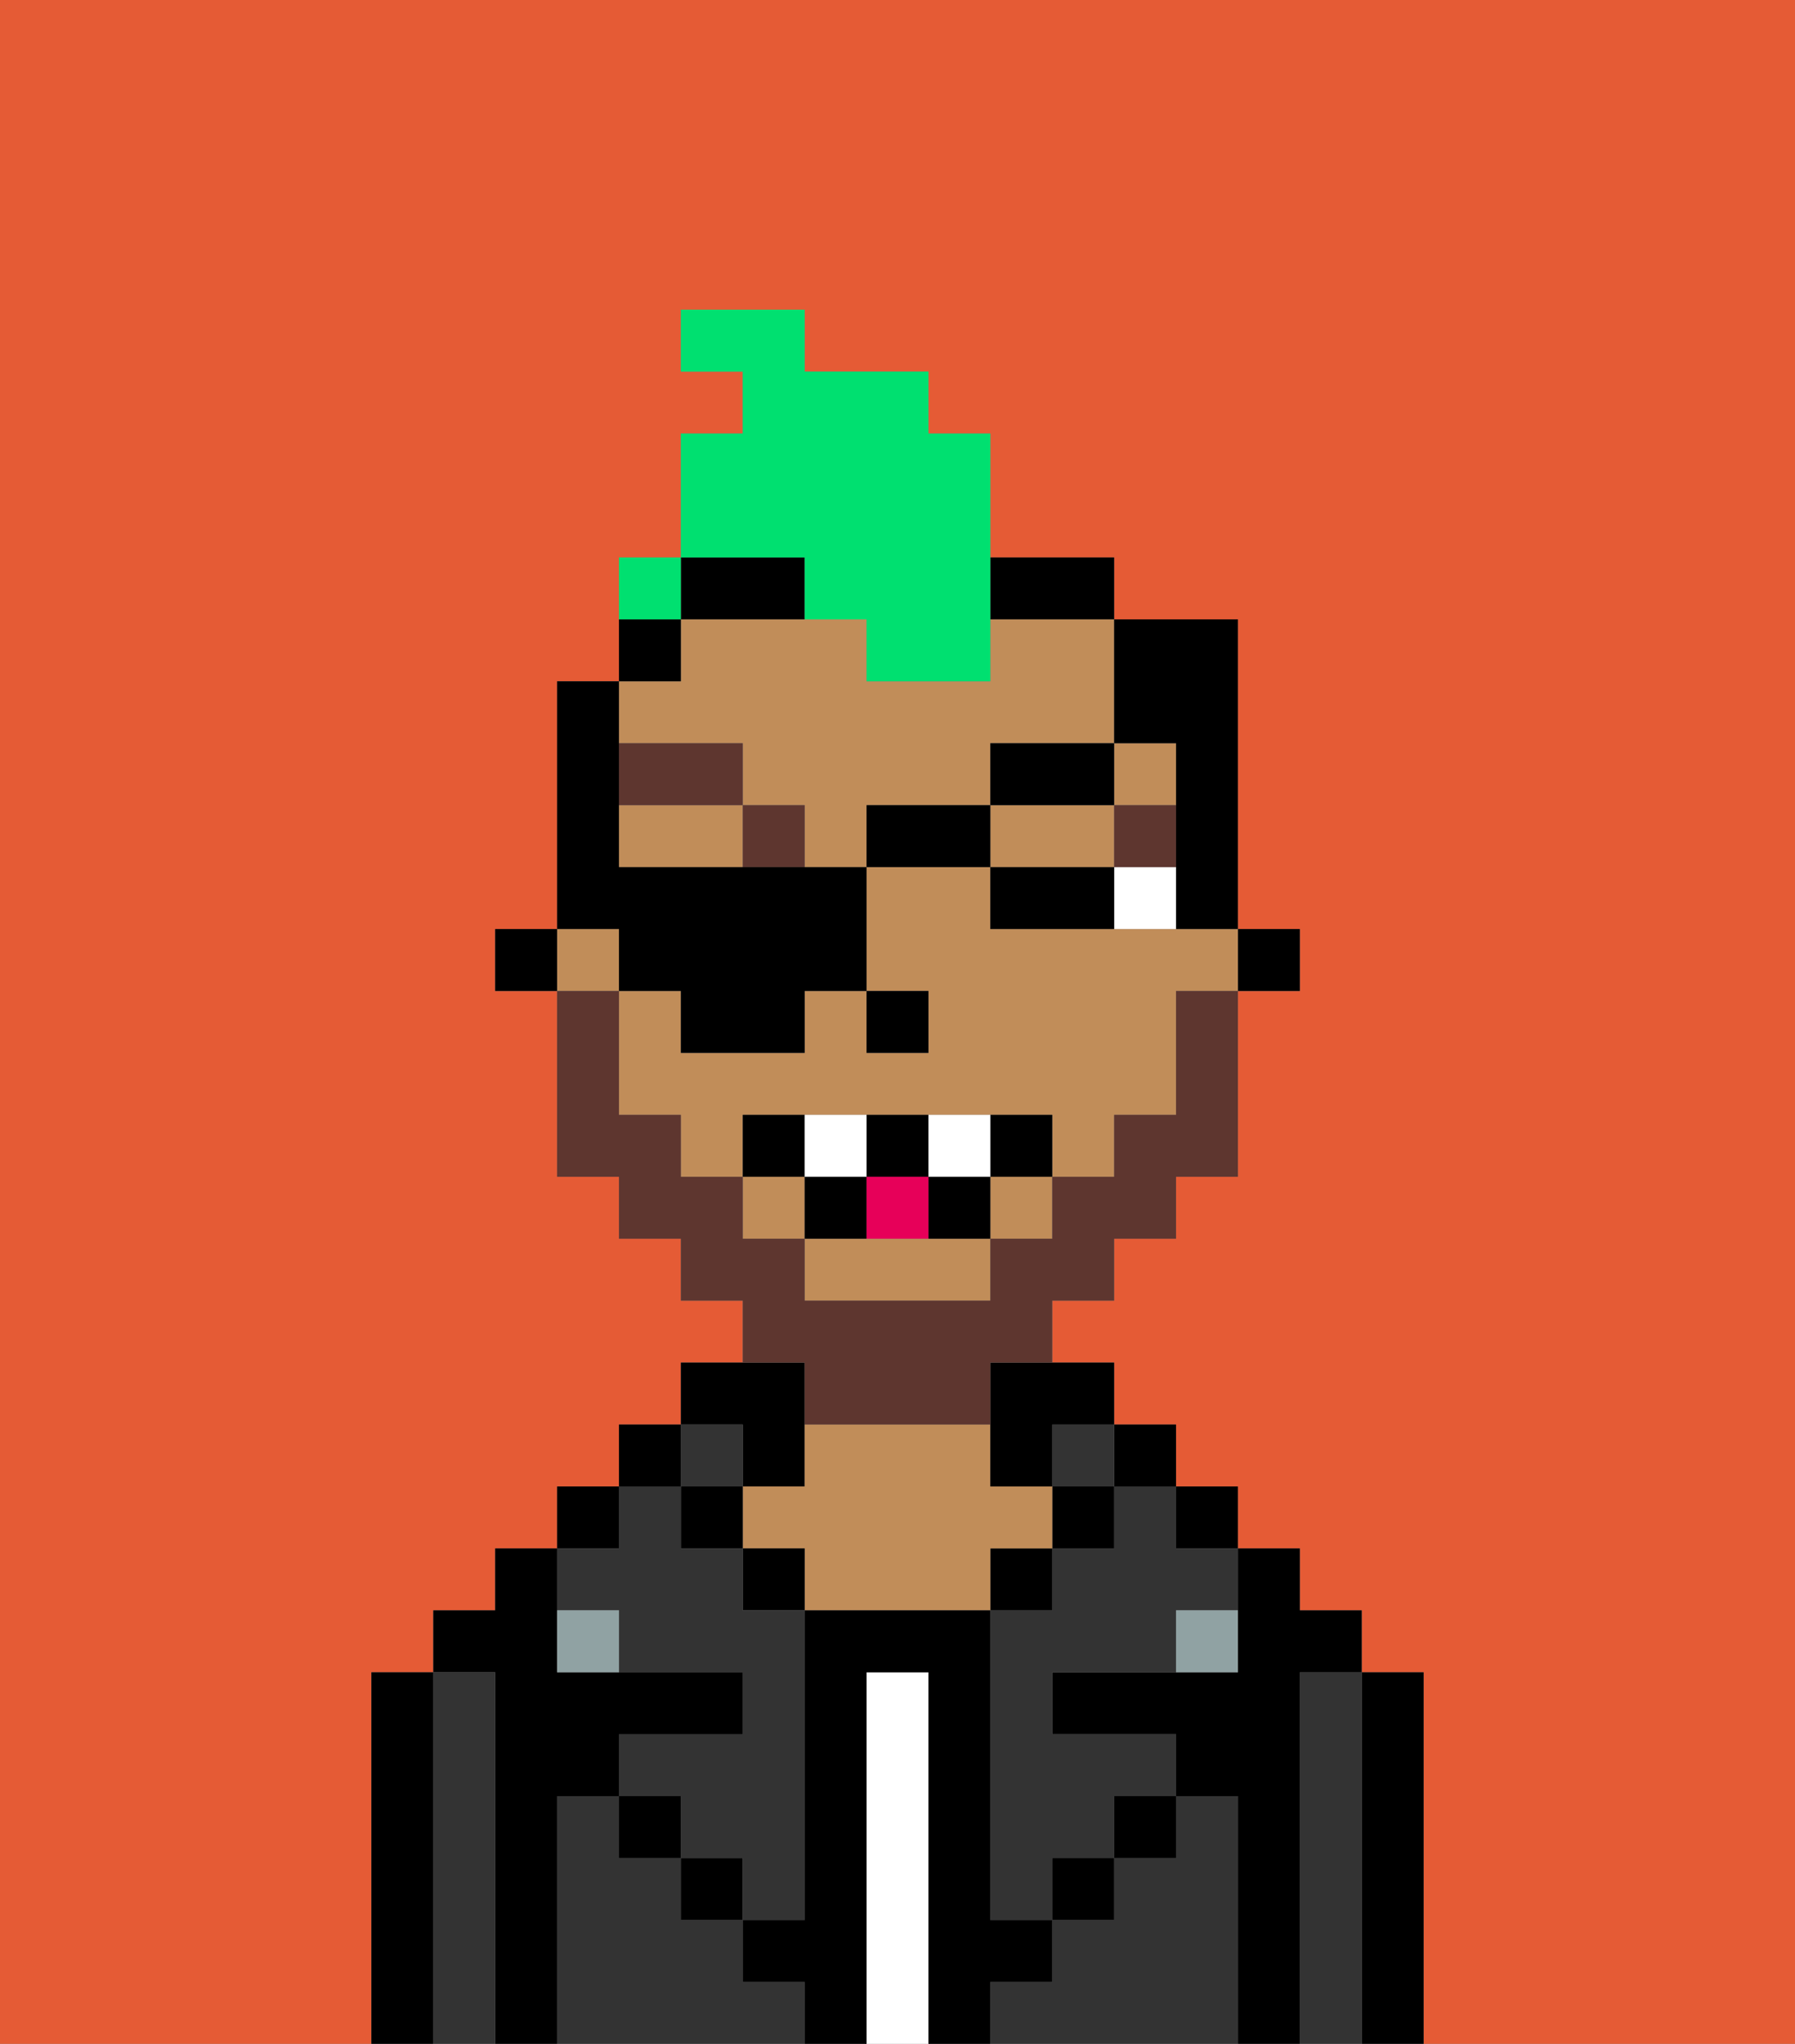 <svg xmlns="http://www.w3.org/2000/svg" viewBox="0 0 29 33"><rect x="0" y="0" width="29" height="33" fill="#808080" stroke="none"/><defs><style>polygon,rect,path{shape-rendering:crispedges;}.fb58-1{fill:#e55b35;}.fb58-2{fill:#000000;}.fb58-3{fill:#333333;}.fb58-4{fill:#ffffff;}.fb58-5{fill:#c18d59;}.fb58-6{fill:#90a2a3;}.fb58-7{fill:#ffffff;}.fb58-8{fill:#5e362f;}.fb58-9{fill:#5e362f;}.fb58-10{fill:#e70059;}.fb58-11{fill:#00e070;}</style></defs><path class="fb58-1" d="M0,33H6V27H7V26H8V25H9V24h1V23h1V22h1V21H11V20H10V19H9V16H8V15H9V11h1V10h1V7h1V6H11V5h2V6h2V7h1V9h2v1h2v5h1v1H20v3H19v1H18v1H17v1h1v1h1v1h1v1h1v1h1v1h1v6h6V0H0Z"/><path class="fb58-2" d="M23,27H22v6h1V27Z"/><path class="fb58-3" d="M22,27H21v6h1V27Z"/><path class="fb58-2" d="M21,27h1V26H21V25H20v2H17v1h2v1h1v4h1V27Z"/><rect class="fb58-2" x="19" y="24" width="1" height="1"/><path class="fb58-3" d="M20,29H19v1H18v1H17v1H16v1h4V29Z"/><rect class="fb58-2" x="18" y="23" width="1" height="1"/><path class="fb58-3" d="M18,25H17v1H16v5h1V30h1V29h1V28H17V27h2V26h1V25H19V24H18Z"/><rect class="fb58-3" x="17" y="23" width="1" height="1"/><rect class="fb58-2" x="17" y="24" width="1" height="1"/><rect class="fb58-2" x="18" y="29" width="1" height="1"/><rect class="fb58-2" x="16" y="25" width="1" height="1"/><path class="fb58-4" d="M15,27H14v6h1V27Z"/><path class="fb58-2" d="M12,24h1V22H11v1h1Z"/><path class="fb58-5" d="M17,25V24H16V23H13v1H12v1h1v1h3V25Z"/><rect class="fb58-2" x="12" y="25" width="1" height="1"/><path class="fb58-3" d="M12,32V31H11V30H10V29H9v4h4V32Z"/><rect class="fb58-3" x="11" y="23" width="1" height="1"/><rect class="fb58-2" x="11" y="24" width="1" height="1"/><rect class="fb58-2" x="11" y="30" width="1" height="1"/><rect class="fb58-2" x="10" y="23" width="1" height="1"/><rect class="fb58-2" x="9" y="24" width="1" height="1"/><path class="fb58-3" d="M10,26v1h2v1H10v1h1v1h1v1h1V26H12V25H11V24H10v1H9v1Z"/><path class="fb58-2" d="M9,29h1V28h2V27H9V25H8v1H7v1H8v6H9V29Z"/><path class="fb58-3" d="M8,27H7v6H8V27Z"/><path class="fb58-2" d="M7,27H6v6H7V27Z"/><rect class="fb58-2" x="10" y="29" width="1" height="1"/><rect class="fb58-2" x="17" y="30" width="1" height="1"/><path class="fb58-2" d="M17,32V31H16V26H13v5H12v1h1v1h1V27h1v6h1V32Z"/><path class="fb58-6" d="M9,26v1h1V26Z"/><path class="fb58-6" d="M19,27h1V26H19Z"/><rect class="fb58-2" x="20" y="15" width="1" height="1"/><rect class="fb58-5" x="18" y="12" width="1" height="1"/><path class="fb58-5" d="M14,20H13v1h3V20H14Z"/><polygon class="fb58-5" points="17 14 18 14 18 13 16 13 16 14 17 14"/><rect class="fb58-5" x="16" y="19" width="1" height="1"/><path class="fb58-5" d="M12,12v1h1v1h1V13h2V12h2V10H16v1H14V10H11v1H10v1Z"/><path class="fb58-5" d="M18,15H16V14H14v2h1v1H14V16H13v1H11V16H10v2h1v1h1V18h5v1h1V18h1V16h1V15H18Z"/><path class="fb58-5" d="M10,13v1h2V13Z"/><rect class="fb58-5" x="9" y="15" width="1" height="1"/><rect class="fb58-5" x="12" y="19" width="1" height="1"/><path class="fb58-2" d="M16,23v1h1V23h1V22H16Z"/><path class="fb58-2" d="M13,9H11v1h2Z"/><path class="fb58-2" d="M17,10h1V9H16v1Z"/><rect class="fb58-2" x="10" y="10" width="1" height="1"/><rect class="fb58-2" x="8" y="15" width="1" height="1"/><rect class="fb58-2" x="14" y="16" width="1" height="1"/><path class="fb58-7" d="M18,15h1V14H18Z"/><path class="fb58-2" d="M17,14H16v1h2V14Z"/><rect class="fb58-8" x="18" y="13" width="1" height="1"/><rect class="fb58-8" x="12" y="13" width="1" height="1"/><rect class="fb58-8" x="10" y="12" width="2" height="1"/><path class="fb58-9" d="M13,23h3V22h1V21h1V20h1V19h1V16H19v2H18v1H17v1H16v1H13V20H12V19H11V18H10V16H9v3h1v1h1v1h1v1h1Z"/><path class="fb58-2" d="M13,18H12v1h1Z"/><path class="fb58-2" d="M16,18v1h1V18Z"/><path class="fb58-2" d="M15,19v1h1V19Z"/><path class="fb58-2" d="M15,19V18H14v1Z"/><rect class="fb58-2" x="13" y="19" width="1" height="1"/><path class="fb58-7" d="M14,19V18H13v1Z"/><path class="fb58-7" d="M16,19V18H15v1Z"/><path class="fb58-10" d="M14,20h1V19H14Z"/><path class="fb58-11" d="M13,10h1v1h2V7H15V6H13V5H11V6h1V7H11V9h2Z"/><path class="fb58-2" d="M10,16h1v1h2V16h1V14H10V11H9v4h1Z"/><rect class="fb58-2" x="14" y="13" width="2" height="1"/><rect class="fb58-2" x="16" y="12" width="2" height="1"/><path class="fb58-2" d="M19,12v3h1V10H18v2Z"/><rect class="fb58-11" x="10" y="9" width="1" height="1"></rect></svg>